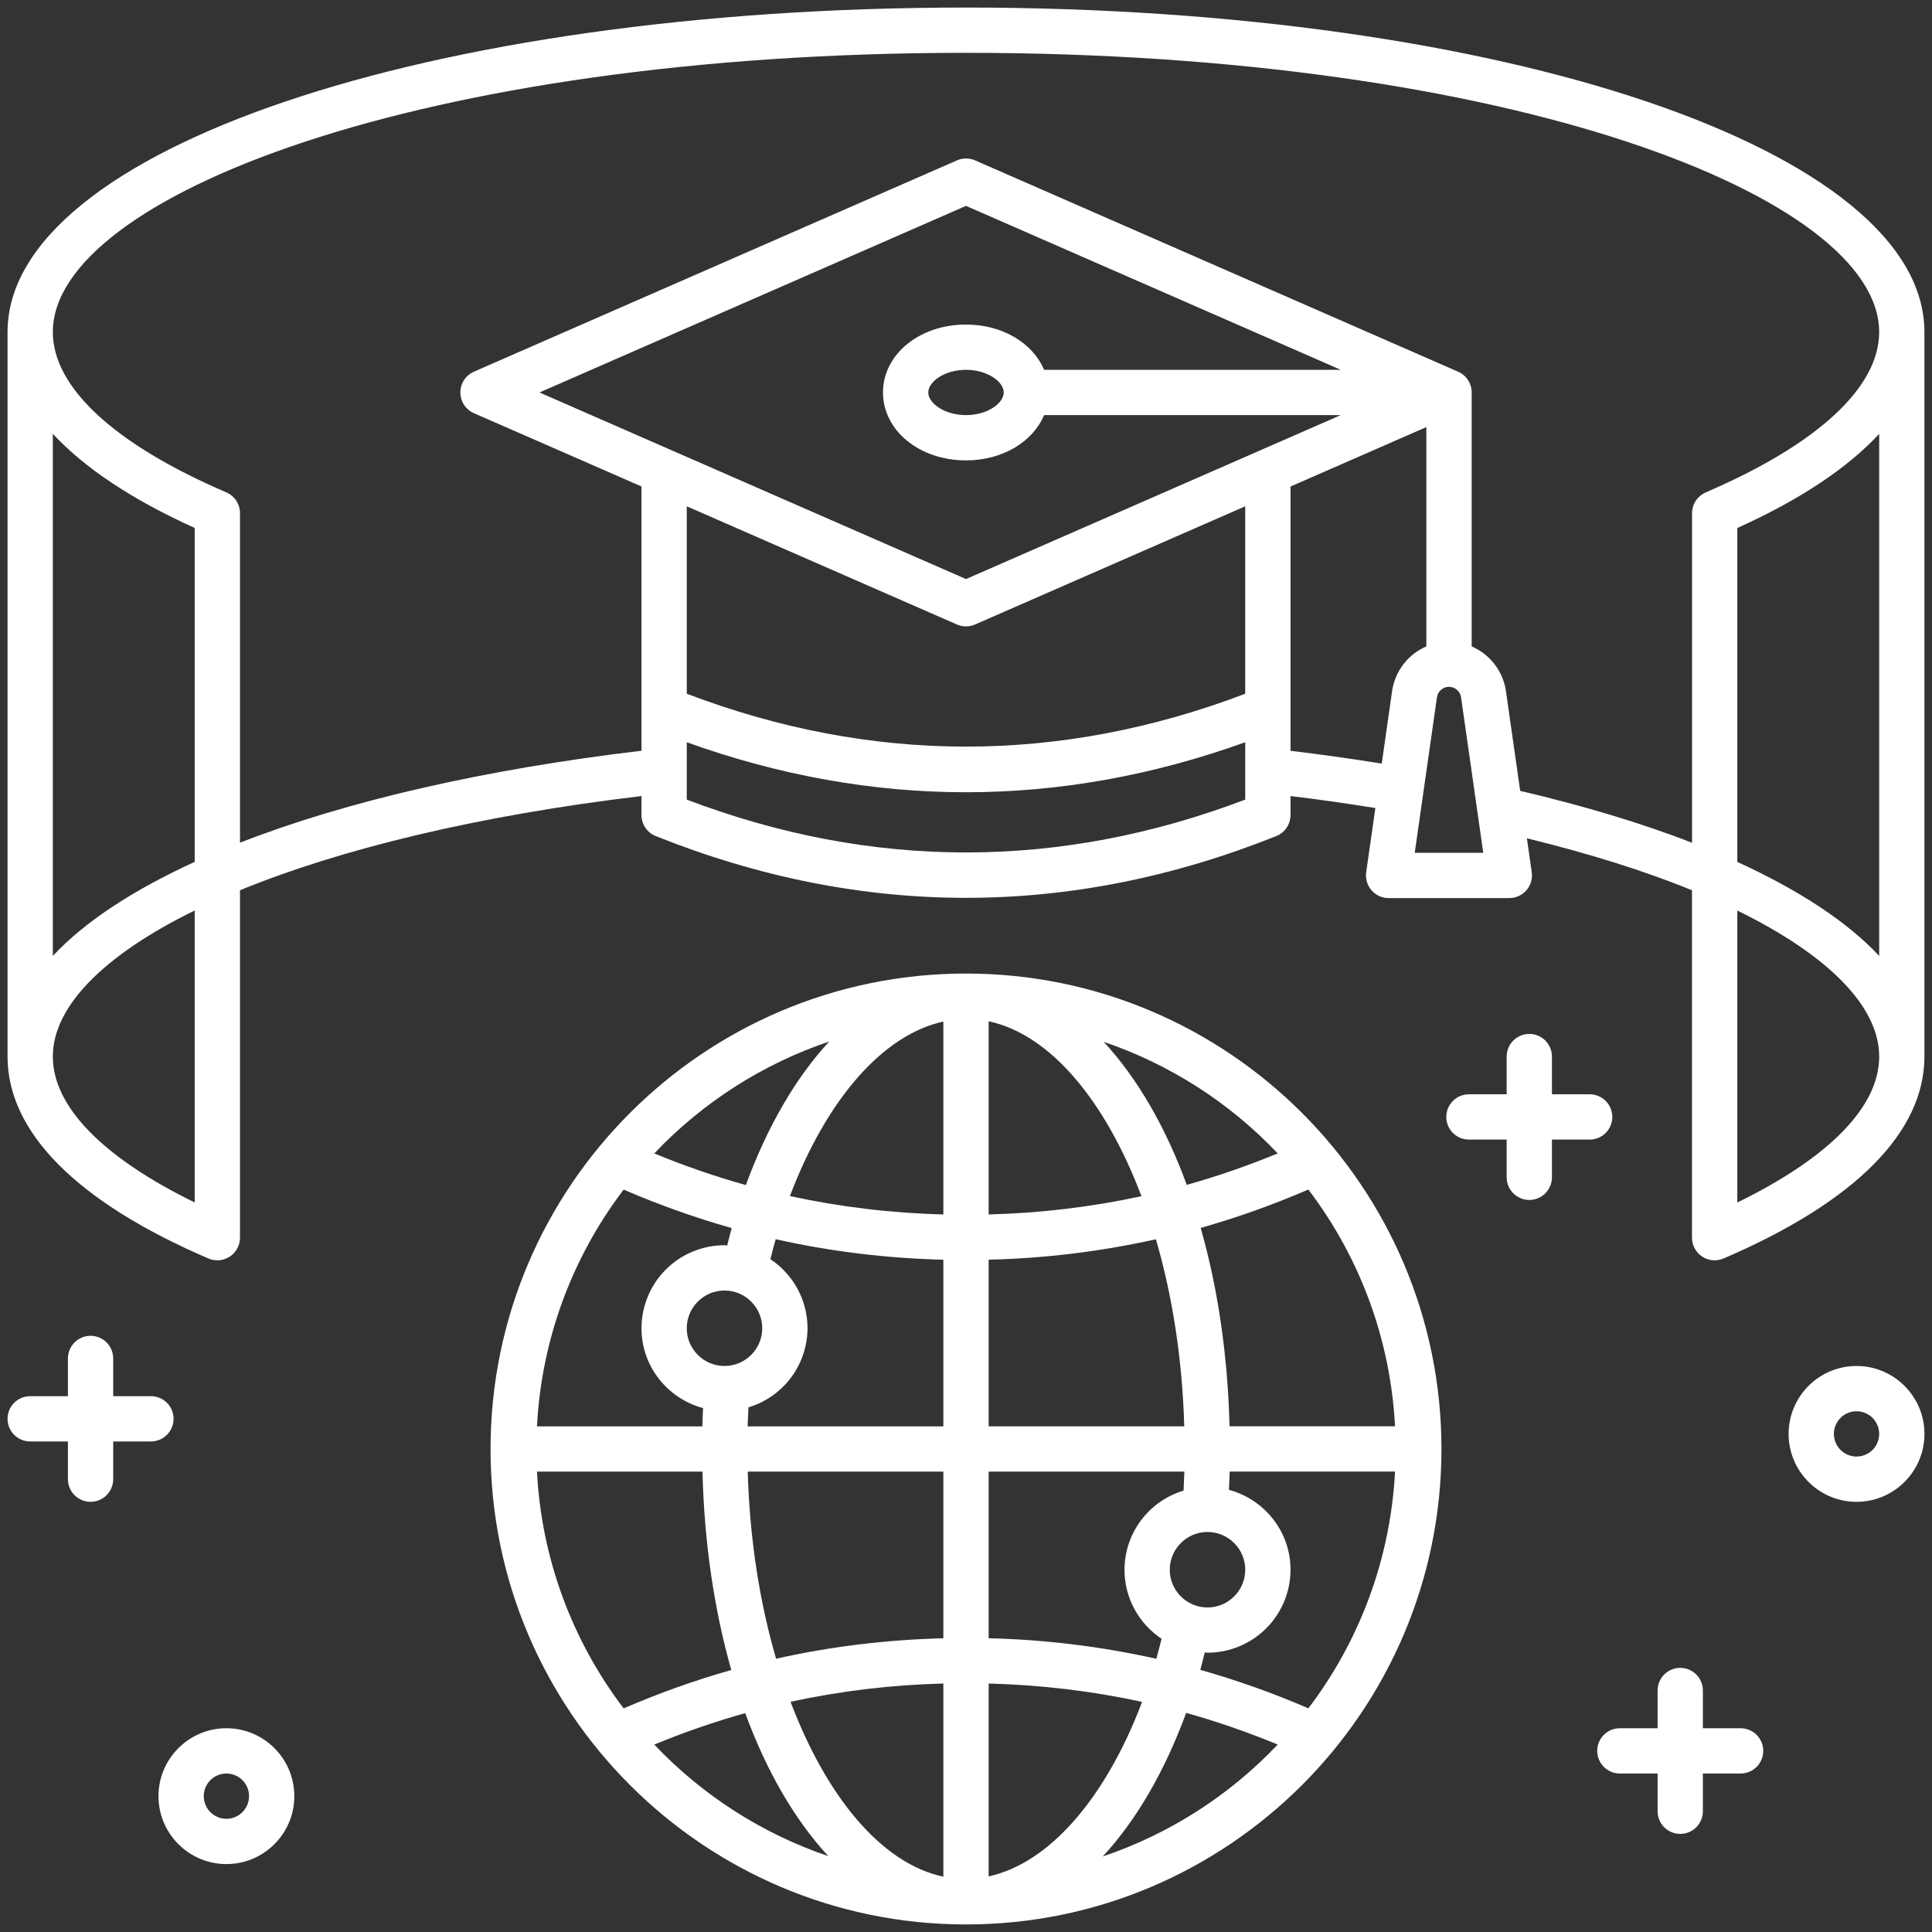 <svg width="512" height="512" viewBox="0 0 512 512" fill="none" xmlns="http://www.w3.org/2000/svg">
<rect x="0" y="0" width="512" height="512" fill="#333333" stroke="none"/>
<path d="M427.28 296C427.28 294.409 426.648 292.883 425.523 291.757C424.397 290.632 422.871 290 421.28 290H411.28V280C411.28 278.409 410.648 276.883 409.523 275.757C408.397 274.632 406.871 274 405.28 274C403.689 274 402.163 274.632 401.037 275.757C399.912 276.883 399.28 278.409 399.28 280V290H389.28C387.689 290 386.163 290.632 385.037 291.757C383.912 292.883 383.28 294.409 383.28 296C383.28 297.591 383.912 299.117 385.037 300.243C386.163 301.368 387.689 302 389.28 302H399.28V312C399.28 313.591 399.912 315.117 401.037 316.243C402.163 317.368 403.689 318 405.28 318C406.871 318 408.397 317.368 409.523 316.243C410.648 315.117 411.28 313.591 411.28 312V302H421.28C422.871 302 424.397 301.368 425.523 300.243C426.648 299.117 427.28 297.591 427.28 296ZM461.28 458H451.28V448C451.28 446.409 450.648 444.883 449.523 443.757C448.397 442.632 446.871 442 445.28 442C443.689 442 442.163 442.632 441.037 443.757C439.912 444.883 439.28 446.409 439.28 448V458H429.28C427.689 458 426.163 458.632 425.037 459.757C423.912 460.883 423.28 462.409 423.28 464C423.28 465.591 423.912 467.117 425.037 468.243C426.163 469.368 427.689 470 429.28 470H439.28V480C439.28 481.591 439.912 483.117 441.037 484.243C442.163 485.368 443.689 486 445.28 486C446.871 486 448.397 485.368 449.523 484.243C450.648 483.117 451.28 481.591 451.28 480V470H461.28C462.871 470 464.397 469.368 465.523 468.243C466.648 467.117 467.28 465.591 467.28 464C467.28 462.409 466.648 460.883 465.523 459.757C464.397 458.632 462.871 458 461.28 458ZM46 376C46 374.409 45.368 372.883 44.243 371.757C43.117 370.632 41.591 370 40 370H30V360C30 358.409 29.368 356.883 28.243 355.757C27.117 354.632 25.591 354 24 354C22.409 354 20.883 354.632 19.757 355.757C18.632 356.883 18 358.409 18 360V370H8C6.409 370 4.883 370.632 3.757 371.757C2.632 372.883 2 374.409 2 376C2 377.591 2.632 379.117 3.757 380.243C4.883 381.368 6.409 382 8 382H18V392C18 393.591 18.632 395.117 19.757 396.243C20.883 397.368 22.409 398 24 398C25.591 398 27.117 397.368 28.243 396.243C29.368 395.117 30 393.591 30 392V382H40C41.591 382 43.117 381.368 44.243 380.243C45.368 379.117 46 377.591 46 376ZM60 458C50.072 458 42 466.072 42 476C42 485.928 50.072 494 60 494C69.928 494 78 485.928 78 476C78 466.072 69.928 458 60 458ZM60 482C58.409 482 56.883 481.368 55.757 480.243C54.632 479.117 54 477.591 54 476C54 474.409 54.632 472.883 55.757 471.757C56.883 470.632 58.409 470 60 470C61.591 470 63.117 470.632 64.243 471.757C65.368 472.883 66 474.409 66 476C66 477.591 65.368 479.117 64.243 480.243C63.117 481.368 61.591 482 60 482ZM492 362C482.072 362 474 370.072 474 380C474 389.928 482.072 398 492 398C501.928 398 510 389.928 510 380C510 370.072 501.928 362 492 362ZM492 386C490.409 386 488.883 385.368 487.757 384.243C486.632 383.117 486 381.591 486 380C486 378.409 486.632 376.883 487.757 375.757C488.883 374.632 490.409 374 492 374C493.591 374 495.117 374.632 496.243 375.757C497.368 376.883 498 378.409 498 380C498 381.591 497.368 383.117 496.243 384.243C495.117 385.368 493.591 386 492 386ZM256 258C186.52 258 130 314.52 130 384C130 453.48 186.52 510 256 510C325.48 510 382 453.48 382 384C382 314.52 325.48 258 256 258ZM219.76 276.008C210.968 285.488 203.4 298.416 197.656 314.056C189.41 311.743 181.307 308.943 173.392 305.672C186.197 292.149 202.116 281.965 219.76 276.008ZM202 352C202 357.512 197.512 362 192 362C186.488 362 182 357.512 182 352C182 346.488 186.488 342 192 342C197.512 342 202 346.488 202 352ZM165.272 315.256C174.583 319.285 184.15 322.693 193.912 325.456C193.48 326.952 193.12 328.536 192.712 330.072C192.472 330.072 192.248 330 192 330C186.167 330.004 180.573 332.323 176.448 336.448C172.323 340.573 170.004 346.167 170 352C170 362.152 176.952 370.64 186.312 373.16C186.232 374.824 186.168 376.432 186.12 378H142.304C143.473 355.251 151.477 333.383 165.272 315.256ZM165.272 452.736C151.477 434.609 143.473 412.741 142.304 389.992H186.16C186.64 409.008 189.304 426.808 193.808 442.568C184.128 445.296 174.616 448.712 165.272 452.736ZM173.392 462.328C181.257 459.08 189.305 456.296 197.496 453.992C203.144 469.448 210.672 482.336 219.504 491.896C201.962 485.932 186.13 475.783 173.392 462.328ZM250 497.344C233.6 493.848 219.032 476.192 209.504 450.984C222.822 448.11 236.38 446.492 250 446.152V497.344ZM250 434.16C234.96 434.544 220.152 436.328 205.672 439.576C201.32 424.68 198.664 407.816 198.16 390H250V434.16ZM250 378H198.128C198.184 376.376 198.256 374.696 198.344 372.96C202.857 371.608 206.815 368.84 209.634 365.066C212.453 361.292 213.984 356.711 214 352C214 344.368 210.088 337.64 204.168 333.696C204.632 331.928 205.056 330.12 205.56 328.4C220.08 331.664 234.92 333.456 250 333.84V378ZM250 321.84C236.322 321.502 222.707 319.871 209.336 316.968C219.032 291.36 233.968 274.208 250 270.72V321.84ZM338.608 305.664C330.696 308.912 322.672 311.72 314.504 314C308.856 298.544 301.328 285.656 292.496 276.096C310.039 282.062 325.866 292.211 338.608 305.664ZM262 270.648C278.4 274.144 292.968 291.8 302.496 317.008C289.178 319.882 275.62 321.5 262 321.84V270.648ZM262 333.832C276.917 333.476 291.764 331.662 306.328 328.416C310.68 343.312 313.336 360.176 313.84 377.992H262V333.832ZM262 389.992H313.872C313.816 391.616 313.744 393.296 313.656 395.032C309.143 396.384 305.185 399.152 302.366 402.926C299.547 406.7 298.016 411.281 298 415.992C298 423.624 301.912 430.352 307.832 434.296C307.368 436.064 306.944 437.872 306.44 439.592C291.84 436.331 276.956 434.508 262 434.152V389.992ZM320 405.992C325.512 405.992 330 410.48 330 415.992C330 421.504 325.512 425.992 320 425.992C314.488 425.992 310 421.504 310 415.992C310 410.48 314.488 405.992 320 405.992ZM262 497.264V446.152C275.784 446.52 289.368 448.112 302.664 451.024C292.968 476.632 278.032 493.776 262 497.264ZM292.24 491.984C301.032 482.504 308.6 469.576 314.344 453.936C322.56 456.224 330.648 459.048 338.608 462.32C325.805 475.845 309.886 486.03 292.24 491.984ZM346.728 452.728C337.417 448.699 327.85 445.291 318.088 442.528C318.52 441.032 318.88 439.448 319.288 437.912C319.528 437.912 319.752 437.984 320 437.984C325.833 437.98 331.427 435.661 335.552 431.536C339.677 427.411 341.996 421.817 342 415.984C342 405.832 335.048 397.344 325.688 394.824C325.768 393.16 325.832 391.552 325.88 389.984H369.696C368.527 412.733 360.523 434.601 346.728 452.728ZM369.696 377.984H325.84C325.36 358.968 322.696 341.168 318.192 325.408C327.917 322.65 337.45 319.254 346.728 315.24C360.523 333.367 368.527 355.235 369.696 377.984Z" fill="white"/>
<path d="M256 2C113.568 2 2 39.776 2 88V280C2 300.056 20.408 318.56 55.232 333.512C56.145 333.904 57.14 334.063 58.13 333.976C59.119 333.888 60.071 333.556 60.901 333.01C61.73 332.463 62.411 331.72 62.882 330.845C63.353 329.971 63.6 328.993 63.6 328V235.928C90.088 225.056 126.392 216.16 170 210.96V216C170 218.456 171.496 220.664 173.776 221.568C201.056 232.48 228.528 237.936 256 237.936C283.472 237.936 310.952 232.48 338.224 221.568C339.338 221.124 340.293 220.355 340.966 219.363C341.639 218.371 341.999 217.199 342 216V210.96C349.776 211.888 357.208 212.976 364.488 214.136L362.056 231.152C361.935 232.003 361.997 232.869 362.24 233.694C362.482 234.518 362.899 235.281 363.462 235.93C364.025 236.579 364.721 237.1 365.502 237.457C366.284 237.814 367.133 237.999 367.992 238H399.992C400.851 237.999 401.7 237.814 402.482 237.457C403.263 237.1 403.959 236.579 404.522 235.93C405.085 235.281 405.502 234.518 405.744 233.694C405.987 232.869 406.049 232.003 405.928 231.152L404.64 222.152C421.168 226.208 435.944 230.824 448.392 235.928V328C448.392 328.993 448.639 329.971 449.11 330.845C449.581 331.72 450.262 332.463 451.091 333.01C451.921 333.556 452.873 333.888 453.862 333.976C454.852 334.063 455.847 333.904 456.76 333.512C491.584 318.56 509.992 300.056 509.992 280V88C510 39.776 398.432 2 256 2ZM51.6 318.664C27.272 306.792 14 293.224 14 280C14 266.776 27.392 253.152 51.6 241.288V318.664ZM51.6 228.408C35.336 235.848 22.488 244.224 14 253.328V114.96C22.336 123.968 34.904 132.376 51.6 139.912V228.4V228.408ZM330 211.904C280.872 230.576 231.128 230.576 182 211.904V196.704C231.16 214.368 280.856 214.368 330 196.704V211.904ZM330 183.848C280.872 202.528 231.128 202.528 182 183.848V134.176L253.592 165.496C255.128 166.168 256.872 166.168 258.4 165.496L329.992 134.176V183.84L330 183.848ZM256 153.456L142.968 104.008L256 54.56L355.32 98.008H276.696C273.728 90.968 265.736 86.008 256 86.008C243.664 86.008 234 93.912 234 104.008C234 114.104 243.664 122.008 256 122.008C265.736 122.008 273.728 117.048 276.696 110.008H355.32L256 153.456ZM266 104.008C266 106.84 261.72 110.008 256 110.008C250.28 110.008 246 106.84 246 104.008C246 101.176 250.28 98.008 256 98.008C261.72 98.008 266 101.176 266 104.008ZM368.928 183.08L366.176 202.36C358.141 201.07 350.08 199.939 342 198.968V128.936L378 113.184V171.304C375.61 172.332 373.522 173.953 371.935 176.014C370.347 178.075 369.312 180.507 368.928 183.08ZM374.92 226.008L380.808 184.776C381.032 183.2 382.408 182.008 384 182.008C385.592 182.008 386.968 183.2 387.192 184.776L393.08 226.008H374.912H374.92ZM460.408 318.672V241.304C484.608 253.168 498.008 266.76 498.008 280.016C498.008 293.272 484.736 306.8 460.408 318.672ZM498.008 253.336C489.52 244.232 476.672 235.864 460.408 228.416V139.928C477.104 132.392 489.664 123.984 498.008 114.976V253.32V253.336ZM452.04 130.504C450.961 130.965 450.041 131.734 449.395 132.714C448.749 133.694 448.406 134.842 448.408 136.016V223.344C435.04 218.12 419.664 213.544 402.864 209.584L399.08 183.08C398.695 180.508 397.659 178.078 396.072 176.018C394.484 173.959 392.397 172.339 390.008 171.312V104C390.009 102.834 389.67 101.692 389.032 100.716C388.394 99.74 387.485 98.971 386.416 98.504L258.416 42.504C257.658 42.172 256.84 42 256.012 42C255.184 42 254.366 42.172 253.608 42.504L125.592 98.504C124.524 98.972 123.615 99.741 122.977 100.717C122.339 101.693 121.999 102.834 121.999 104C121.999 105.166 122.339 106.307 122.977 107.283C123.615 108.259 124.524 109.028 125.592 109.496L170 128.92V198.952C128.264 203.904 91.76 212.32 63.6 223.32V135.992C63.6 134.819 63.256 133.671 62.61 132.692C61.965 131.712 61.046 130.943 59.968 130.48C30.328 117.752 14 102.664 14 87.992C14 52.264 111.24 14 256 14C400.76 14 498 52.264 498 88C498 102.664 481.672 117.76 452.032 130.488L452.04 130.504Z" fill="white"/>
</svg>
